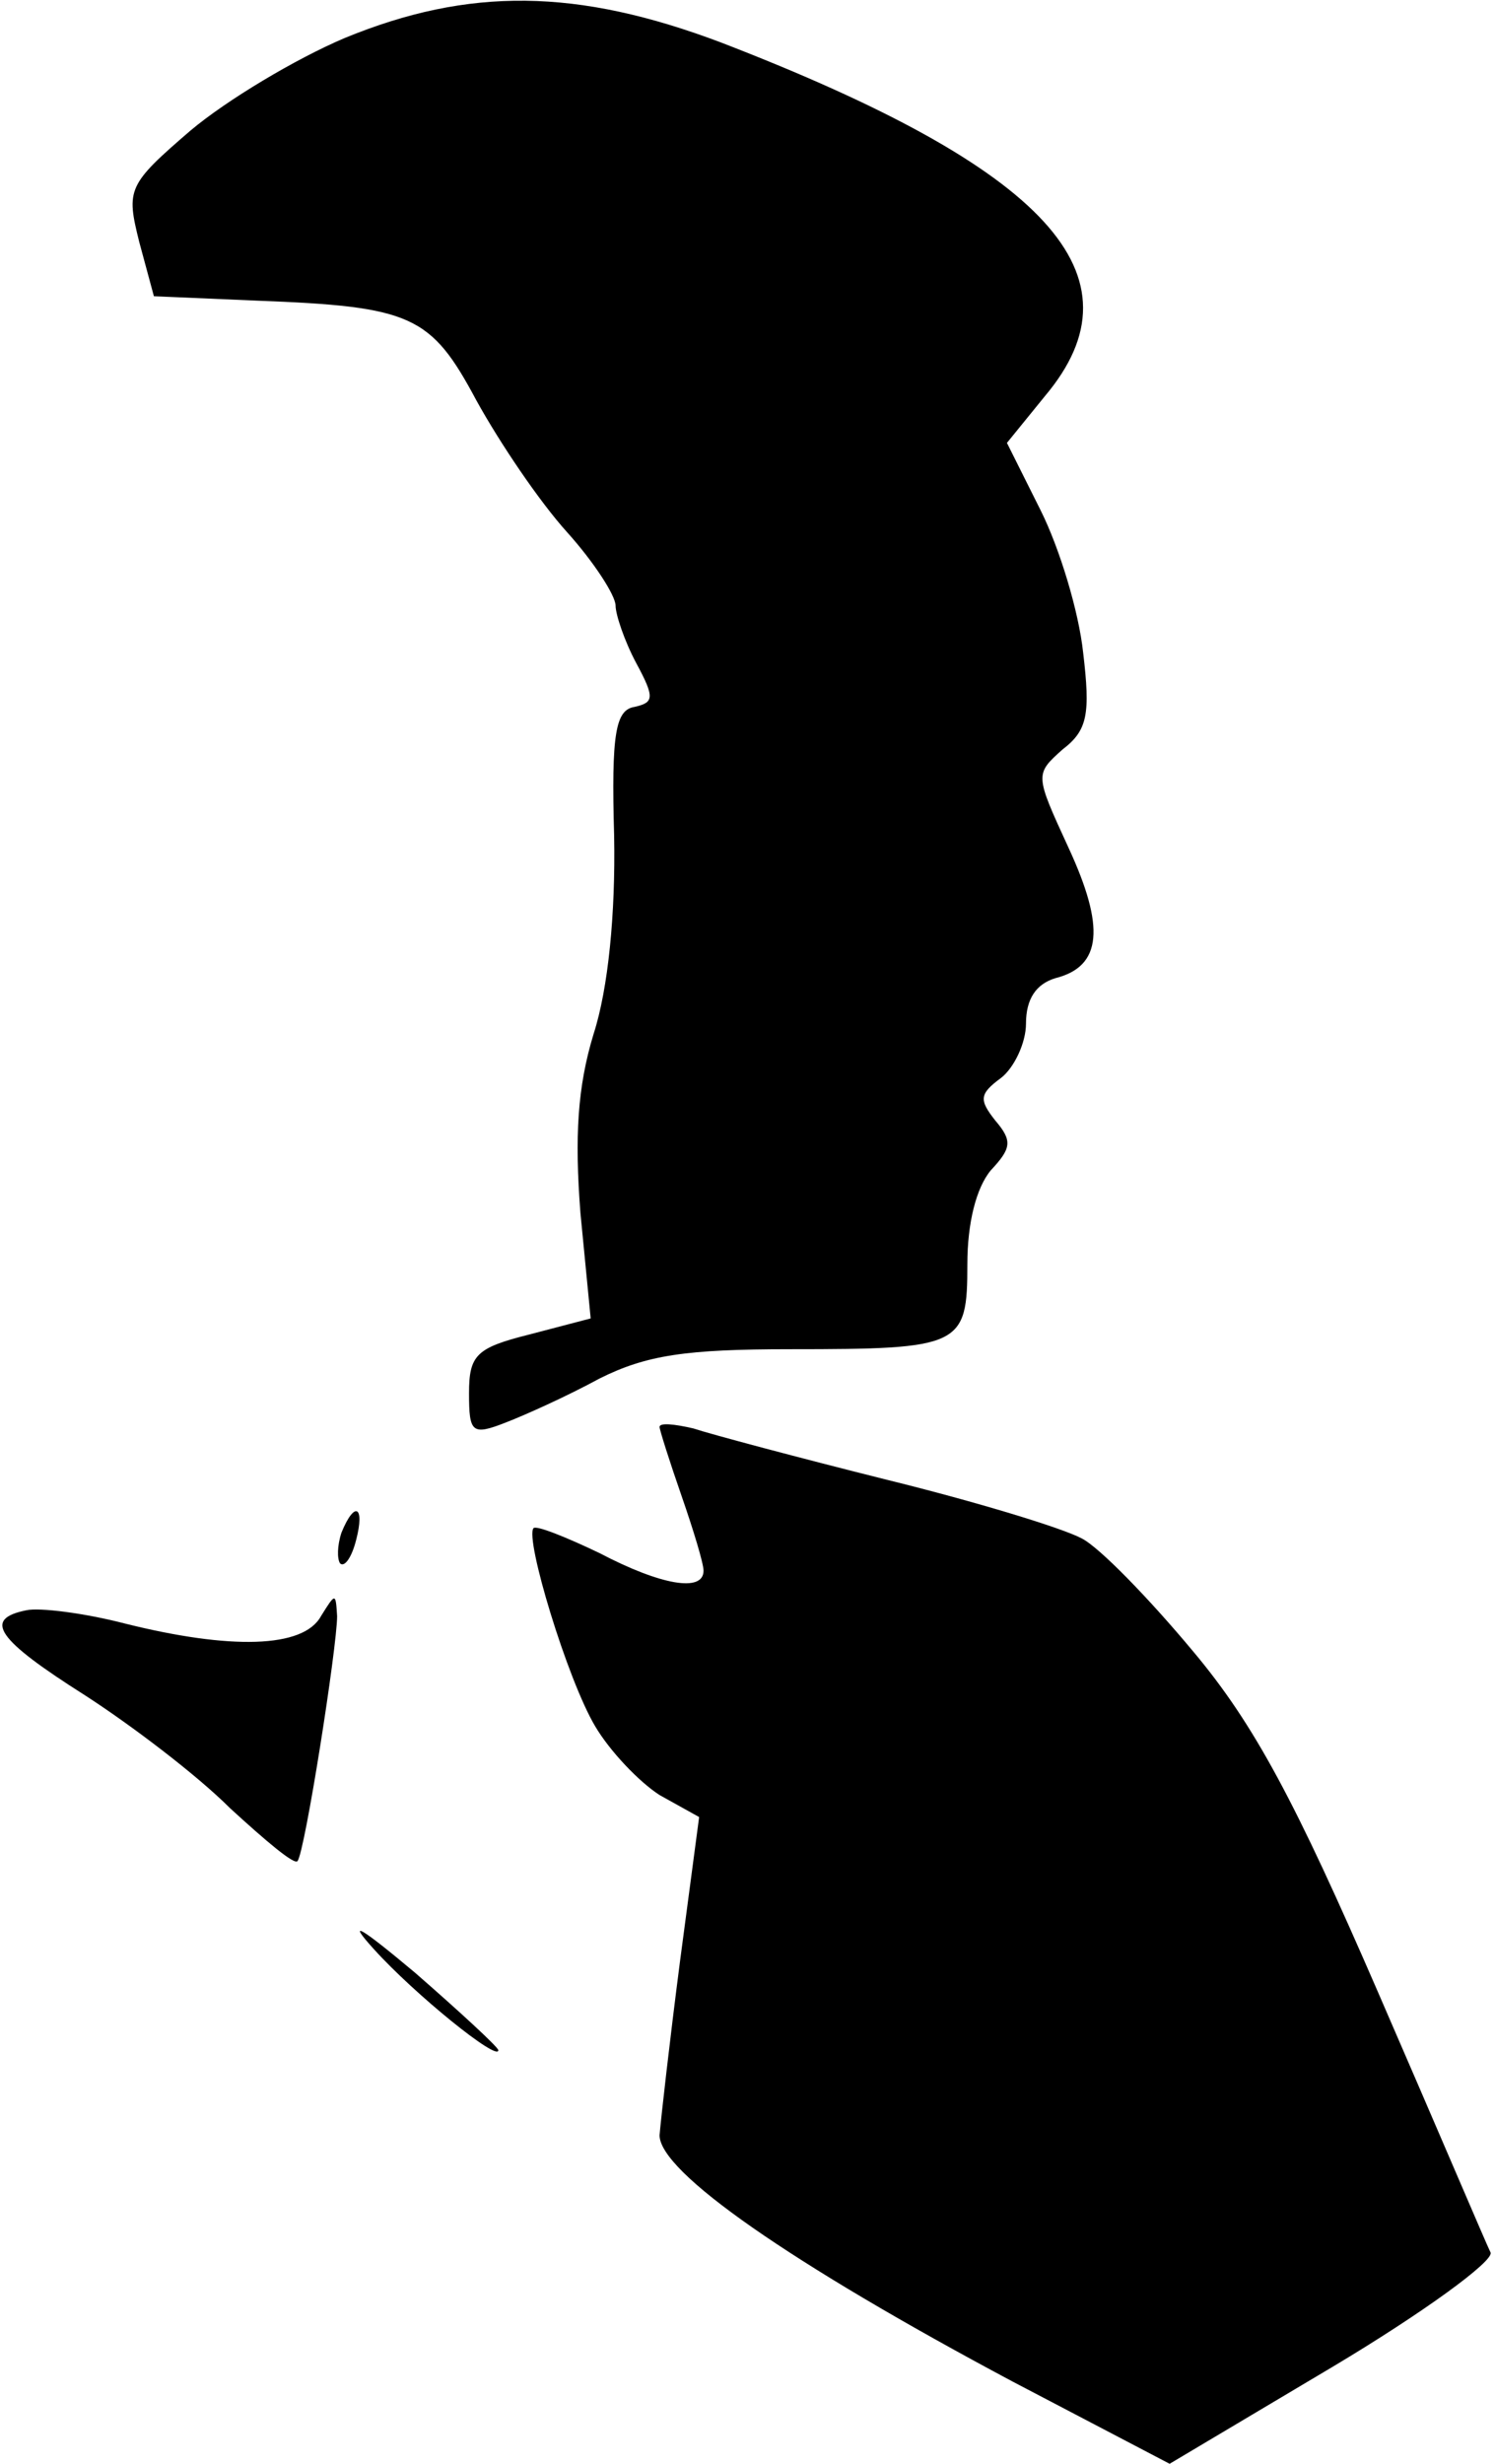 <?xml version="1.0" standalone="no"?>
<!DOCTYPE svg PUBLIC "-//W3C//DTD SVG 20010904//EN"
 "http://www.w3.org/TR/2001/REC-SVG-20010904/DTD/svg10.dtd">
<svg version="1.0" xmlns="http://www.w3.org/2000/svg"
 width="102pt" height="168pt" viewBox="0 0 102 168"
 preserveAspectRatio="xMidYMid meet">
<g transform="translate(0,168) scale(0.1,-0.1)"
fill="#000000" stroke="none">
<path fill="#000000" stroke="none" d="M235 1654 c-33 -14 -80 -42 -105 -63
-43 -37 -44 -40 -35 -76 l10 -37 70 -3 c106 -4 119 -10 150 -68 16 -29 43 -69
62 -90 18 -20 33 -43 33 -50 0 -6 6 -24 14 -39 13 -24 12 -27 -1 -30 -13 -2
-16 -18 -14 -88 1 -53 -4 -104 -14 -135 -11 -36 -13 -70 -9 -122 l7 -72 -42
-11 c-36 -9 -41 -14 -41 -40 0 -27 2 -29 25 -20 13 5 42 18 64 30 32 16 59 20
130 20 117 0 121 2 121 58 0 28 6 52 16 64 14 15 15 20 3 34 -11 14 -11 18 4
29 9 7 17 24 17 37 0 17 7 27 20 31 32 8 34 35 9 89 -23 50 -23 50 -4 67 17
13 19 24 14 66 -3 28 -16 71 -29 97 l-23 46 26 32 c69 82 2 155 -221 241 -98
37 -172 38 -257 3z"/>
<path fill="#000000" stroke="none" d="M450 707 c0 -2 7 -24 15 -47 8 -23 15
-46 15 -51 0 -15 -29 -10 -71 12 -23 11 -43 19 -45 17 -6 -7 23 -103 42 -135
10 -17 30 -38 44 -47 l27 -15 -13 -98 c-7 -54 -13 -107 -14 -119 0 -25 89 -87
241 -168 l107 -56 111 66 c62 37 110 72 108 78 -3 6 -37 86 -77 178 -56 129
-84 182 -126 232 -30 36 -64 71 -76 77 -13 7 -72 25 -133 40 -60 15 -120 31
-132 35 -13 3 -23 4 -23 1z"/>
<path fill="#000000" stroke="none" d="M233 635 c-3 -9 -3 -18 -1 -21 3 -3 8
4 11 16 6 23 -1 27 -10 5z"/>
<path fill="#000000" stroke="none" d="M18 582 c-30 -6 -20 -20 40 -58 31 -20
76 -54 99 -77 24 -22 44 -39 46 -36 5 6 27 146 27 167 -1 16 -1 16 -11 0 -12
-22 -62 -23 -134 -5 -27 7 -58 11 -67 9z"/>
<path fill="#000000" stroke="none" d="M255 351 c28 -31 85 -77 85 -69 0 2
-26 26 -57 53 -37 31 -47 37 -28 16z"/>
</g>
</svg>
